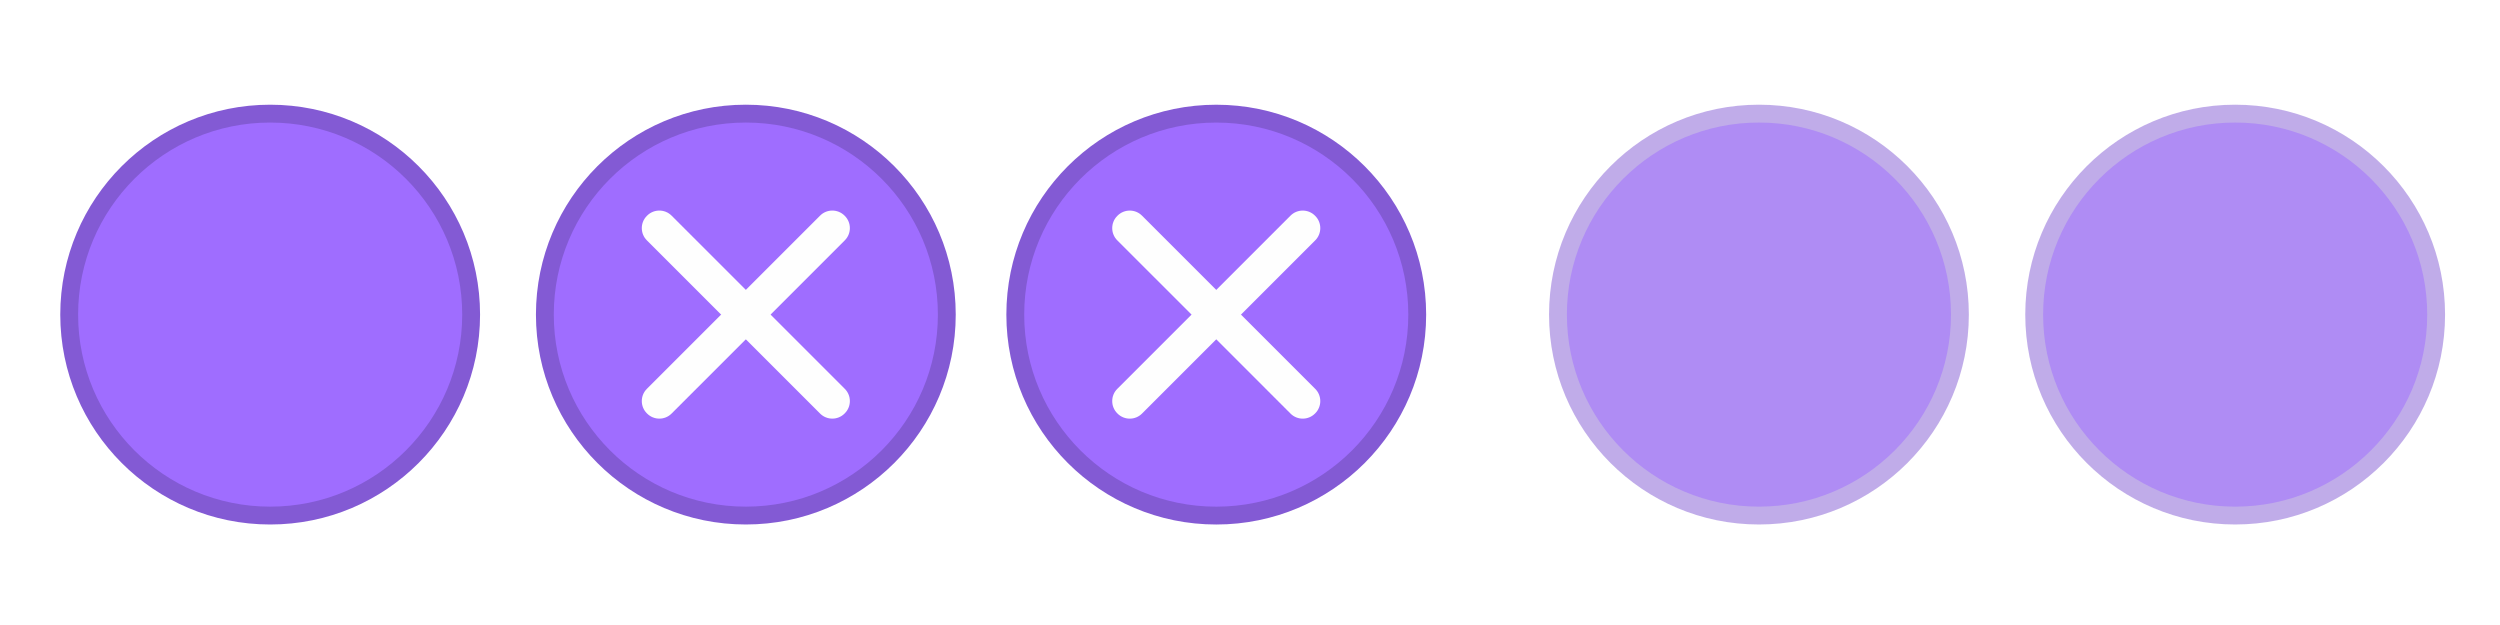<?xml version="1.0" encoding="UTF-8" standalone="no"?>
<svg
   xmlns:dc="http://purl.org/dc/elements/1.1/"
   xmlns:cc="http://creativecommons.org/ns#"
   xmlns:rdf="http://www.w3.org/1999/02/22-rdf-syntax-ns#"
   xmlns:svg="http://www.w3.org/2000/svg"
   xmlns="http://www.w3.org/2000/svg"
   xmlns:xlink="http://www.w3.org/1999/xlink"
   xmlns:sodipodi="http://sodipodi.sourceforge.net/DTD/sodipodi-0.dtd"
   xmlns:inkscape="http://www.inkscape.org/namespaces/inkscape"
   sodipodi:docname="close.svg"
   inkscape:version="1.0 (4035a4fb49, 2020-05-01)"
   version="1.1"
   id="svg4428"
   height="29.867"
   width="119.467">
  <defs
     id="defs4430">
    <linearGradient
       id="linearGradient3913">
      <stop
         id="stop3915"
         offset="0"
         style="stop-color:#ffffff;stop-opacity:1;" />
      <stop
         style="stop-color:#ffffff;stop-opacity:0.498;"
         offset="0.5"
         id="stop3921" />
      <stop
         id="stop3917"
         offset="1"
         style="stop-color:#ffffff;stop-opacity:0;" />
    </linearGradient>
    <linearGradient
       id="linearGradient3868">
      <stop
         id="stop3870"
         offset="0"
         style="stop-color:#5a5a5a;stop-opacity:1;" />
      <stop
         id="stop3872"
         offset="1"
         style="stop-color:#646464;stop-opacity:1;" />
    </linearGradient>
    <linearGradient
       id="linearGradient3813">
      <stop
         id="stop3815"
         offset="0"
         style="stop-color:#666666;stop-opacity:1;" />
      <stop
         id="stop3817"
         offset="1"
         style="stop-color:#636363;stop-opacity:1;" />
    </linearGradient>
    <linearGradient
       id="linearGradient3787">
      <stop
         id="stop3789"
         offset="0"
         style="stop-color:#e5e5df;stop-opacity:1;" />
      <stop
         id="stop3791"
         offset="1"
         style="stop-color:#dadad4;stop-opacity:1;" />
    </linearGradient>
    <linearGradient
       id="linearGradient3806-3-5-6">
      <stop
         id="stop3808-6-9-1"
         offset="0"
         style="stop-color:#303030;stop-opacity:1;" />
      <stop
         id="stop3810-4-6-3"
         offset="1"
         style="stop-color:#232323;stop-opacity:1;" />
    </linearGradient>
    <linearGradient
       gradientUnits="userSpaceOnUse"
       y2="1032.362"
       x2="40"
       y1="1044.362"
       x1="40"
       id="linearGradient3793"
       xlink:href="#linearGradient3787"
       inkscape:collect="always" />
    <linearGradient
       gradientTransform="matrix(1.167,0,0,1.077,-6.5,-80.336)"
       y2="1032.362"
       x2="40"
       y1="1044.362"
       x1="40"
       gradientUnits="userSpaceOnUse"
       id="linearGradient3828"
       xlink:href="#linearGradient3787"
       inkscape:collect="always" />
    <linearGradient
       y2="1032.362"
       x2="40"
       y1="1044.362"
       x1="40"
       gradientTransform="matrix(1.167,0,0,1.077,-35.5,-1105.698)"
       gradientUnits="userSpaceOnUse"
       id="linearGradient3835"
       xlink:href="#linearGradient3787-8"
       inkscape:collect="always" />
    <linearGradient
       y2="1032.362"
       x2="40"
       y1="1044.362"
       x1="40"
       gradientTransform="matrix(1.167,0,0,1.077,-35.5,-1105.698)"
       gradientUnits="userSpaceOnUse"
       id="linearGradient3835-4"
       xlink:href="#linearGradient3787-8"
       inkscape:collect="always" />
    <linearGradient
       id="linearGradient3787-8">
      <stop
         id="stop3789-2"
         offset="0"
         style="stop-color:#f5f5ee;stop-opacity:1;" />
      <stop
         id="stop3791-6"
         offset="1"
         style="stop-color:#e6e6df;stop-opacity:1;" />
    </linearGradient>
    <linearGradient
       y2="1032.362"
       x2="40"
       y1="1044.362"
       x1="40"
       gradientTransform="matrix(1.167,0,0,1.077,-35.5,-1105.698)"
       gradientUnits="userSpaceOnUse"
       id="linearGradient3835-3"
       xlink:href="#linearGradient3787-8"
       inkscape:collect="always" />
    <linearGradient
       id="linearGradient3787-7">
      <stop
         id="stop3789-3"
         offset="0"
         style="stop-color:#f5f5ee;stop-opacity:1;" />
      <stop
         id="stop3791-3"
         offset="1"
         style="stop-color:#e6e6e0;stop-opacity:1;" />
    </linearGradient>
    <linearGradient
       gradientUnits="userSpaceOnUse"
       y2="8.25"
       x2="11"
       y1="15.75"
       x1="11"
       id="linearGradient3807"
       xlink:href="#linearGradient3787"
       inkscape:collect="always" />
    <linearGradient
       gradientUnits="userSpaceOnUse"
       y2="8.8"
       x2="29.5"
       y1="15.2"
       x1="29.5"
       id="linearGradient3819"
       xlink:href="#linearGradient3813"
       inkscape:collect="always" />
    <linearGradient
       gradientUnits="userSpaceOnUse"
       y2="15.889"
       x2="10"
       y1="7"
       x1="10"
       id="linearGradient3807-1"
       xlink:href="#linearGradient4231"
       inkscape:collect="always" />
    <linearGradient
       id="linearGradient4231">
      <stop
         style="stop-color:#e7e7e1;stop-opacity:1;"
         offset="0"
         id="stop4233" />
      <stop
         style="stop-color:#dadad3;stop-opacity:1;"
         offset="1"
         id="stop4239" />
    </linearGradient>
    <linearGradient
       gradientUnits="userSpaceOnUse"
       y2="7"
       x2="10"
       y1="15.889"
       x1="10"
       id="linearGradient3807-1-1"
       xlink:href="#linearGradient4231-1"
       inkscape:collect="always" />
    <linearGradient
       id="linearGradient4231-1">
      <stop
         style="stop-color:#e5e5de;stop-opacity:1;"
         offset="0"
         id="stop4233-6" />
      <stop
         style="stop-color:#dadad3;stop-opacity:1;"
         offset="1"
         id="stop4239-7" />
    </linearGradient>
    <linearGradient
       id="linearGradient4363">
      <stop
         id="stop4365"
         offset="0"
         style="stop-color:#979791;stop-opacity:1;" />
      <stop
         id="stop4367"
         offset="1"
         style="stop-color:#dadad4;stop-opacity:0;" />
    </linearGradient>
    <linearGradient
       id="linearGradient4363-7">
      <stop
         id="stop4365-9"
         offset="0"
         style="stop-color:#f5f5ef;stop-opacity:1;" />
      <stop
         id="stop4367-8"
         offset="1"
         style="stop-color:#dadad4;stop-opacity:0;" />
    </linearGradient>
    <linearGradient
       y2="58"
       x2="248.632"
       y1="79"
       x1="248.632"
       gradientTransform="matrix(1.188,0,0,1,-41.25,0)"
       gradientUnits="userSpaceOnUse"
       id="linearGradient4361"
       xlink:href="#linearGradient4231-7"
       inkscape:collect="always" />
    <linearGradient
       id="linearGradient4231-7">
      <stop
         style="stop-color:#e6e6df;stop-opacity:1;"
         offset="0"
         id="stop4233-4" />
      <stop
         style="stop-color:#d1d1ca;stop-opacity:1;"
         offset="1"
         id="stop4239-8" />
    </linearGradient>
    <linearGradient
       y2="58"
       x2="248.632"
       y1="79"
       x1="248.632"
       gradientTransform="matrix(1.188,0,0,1,-262.25,-56)"
       gradientUnits="userSpaceOnUse"
       id="linearGradient3127"
       xlink:href="#linearGradient4231-7"
       inkscape:collect="always" />
    <linearGradient
       y2="58"
       x2="248.632"
       y1="79"
       x1="248.632"
       gradientTransform="matrix(1.188,0,0,1,-262.25,-56)"
       gradientUnits="userSpaceOnUse"
       id="linearGradient3154"
       xlink:href="#linearGradient4231-7"
       inkscape:collect="always" />
    <linearGradient
       y2="58"
       x2="248.632"
       y1="79"
       x1="248.632"
       gradientTransform="matrix(1.188,0,0,1,-249.25,-55)"
       gradientUnits="userSpaceOnUse"
       id="linearGradient3159"
       xlink:href="#linearGradient4231-7"
       inkscape:collect="always" />
    <linearGradient
       y2="58"
       x2="248.632"
       y1="79"
       x1="248.632"
       gradientTransform="matrix(1.188,0,0,1,-262.25,-56)"
       gradientUnits="userSpaceOnUse"
       id="linearGradient3159-0"
       xlink:href="#linearGradient4231-7-9"
       inkscape:collect="always" />
    <linearGradient
       id="linearGradient4231-7-9">
      <stop
         style="stop-color:#e6e6df;stop-opacity:1;"
         offset="0"
         id="stop4233-4-2" />
      <stop
         style="stop-color:#d1d1ca;stop-opacity:1;"
         offset="1"
         id="stop4239-8-9" />
    </linearGradient>
    <linearGradient
       id="linearGradient4231-5">
      <stop
         style="stop-color:#e5e5de;stop-opacity:1;"
         offset="0"
         id="stop4233-41" />
      <stop
         style="stop-color:#dadad3;stop-opacity:1;"
         offset="1"
         id="stop4239-73" />
    </linearGradient>
    <linearGradient
       y2="58"
       x2="248.632"
       y1="79"
       x1="248.632"
       gradientTransform="matrix(1.188,0,0,1,-262.25,-56)"
       gradientUnits="userSpaceOnUse"
       id="linearGradient3159-1"
       xlink:href="#linearGradient4231-7-7"
       inkscape:collect="always" />
    <linearGradient
       id="linearGradient4231-7-7">
      <stop
         style="stop-color:#e6e6df;stop-opacity:1;"
         offset="0"
         id="stop4233-4-7" />
      <stop
         style="stop-color:#d1d1ca;stop-opacity:1;"
         offset="1"
         id="stop4239-8-2" />
    </linearGradient>
    <linearGradient
       gradientUnits="userSpaceOnUse"
       y2="7"
       x2="10"
       y1="15.889"
       x1="10"
       id="linearGradient3807-1-7"
       xlink:href="#linearGradient4231-73"
       inkscape:collect="always" />
    <linearGradient
       id="linearGradient4231-73">
      <stop
         style="stop-color:#e5e5de;stop-opacity:1;"
         offset="0"
         id="stop4233-1" />
      <stop
         style="stop-color:#dadad3;stop-opacity:1;"
         offset="1"
         id="stop4239-85" />
    </linearGradient>
    <radialGradient
       gradientUnits="userSpaceOnUse"
       gradientTransform="matrix(1,0,0,0.493,0.121,524.596)"
       r="8.006"
       fy="1034.921"
       fx="-14.843"
       cy="1034.921"
       cx="-14.843"
       id="radialGradient5329"
       xlink:href="#linearGradient4363-7"
       inkscape:collect="always" />
    <filter
       height="1.746"
       y="-0.373"
       width="1.365"
       x="-0.182"
       id="filter5355"
       inkscape:collect="always">
      <feGaussianBlur
         id="feGaussianBlur5357"
         stdDeviation="1.207"
         inkscape:collect="always" />
    </filter>
  </defs>
  <sodipodi:namedview
     inkscape:document-rotation="0"
     inkscape:showpageshadow="false"
     showborder="false"
     inkscape:window-maximized="1"
     inkscape:window-y="0"
     inkscape:window-x="0"
     inkscape:window-height="1055"
     inkscape:window-width="1920"
     inkscape:snap-bbox="true"
     showgrid="false"
     inkscape:current-layer="layer1"
     inkscape:document-units="px"
     inkscape:cy="17.682681"
     inkscape:cx="54.812147"
     inkscape:zoom="8.24537"
     inkscape:pageshadow="2"
     inkscape:pageopacity="1"
     borderopacity="1.0"
     bordercolor="#666666"
     pagecolor="#eff0f1"
     id="base">
    <inkscape:grid
       spacingy="1.067"
       spacingx="1.067"
       originy="0"
       originx="0"
       snapvisiblegridlinesonly="true"
       enabled="true"
       visible="true"
       empspacing="5"
       id="grid4436"
       type="xygrid" />
  </sodipodi:namedview>
  <g
     transform="translate(0,-1092.653)"
     id="layer1"
     inkscape:groupmode="layer"
     inkscape:label="Layer 1">
    <g
       transform="translate(86.4,-3.2)"
       inkscape:label="#g3842"
       id="4" />
    <path
       transform="matrix(0.999,0,0,0.917,122.437,158.275)"
       sodipodi:nodetypes="ccc"
       inkscape:connector-curvature="0"
       id="path3863"
       d="m -22.666,1038.623 h 15.888 c -0.374,-10.748 -15.894,-9.959 -15.888,0 z"
       style="opacity:0;fill:url(#radialGradient5329);fill-opacity:1;stroke:#000000;stroke-width:0.1;stroke-linecap:butt;stroke-linejoin:miter;stroke-miterlimit:4;stroke-dasharray:none;stroke-opacity:1;filter:url(#filter5355)" />
    <g
       transform="matrix(0.022,0,0,-0.022,2.815,1117.89)"
       id="active-center">
      <path
         id="path14"
         style="fill:#835ad4;fill-opacity:1;fill-rule:evenodd;stroke:none;stroke-width:1.067"
         d="M 458.879,7.858 C 710.679,7.858 914.8,211.983 914.8,463.788 914.8,715.583 710.679,919.709 458.879,919.709 207.079,919.709 2.954,715.583 2.954,463.788 2.954,211.983 207.079,7.858 458.879,7.858"
         inkscape:connector-curvature="0" />
      <path
         id="path16"
         style="fill:#9f6dff;fill-opacity:1;fill-rule:evenodd;stroke:none;stroke-width:1.067"
         d="m 458.879,46.638 c 230.384,0 417.146,186.763 417.146,417.15 0,230.379 -186.762,417.141 -417.146,417.141 -230.383,0 -417.15,-186.763 -417.15,-417.141 0,-230.387 186.767,-417.15 417.15,-417.15"
         inkscape:connector-curvature="0" />
    </g>
    <g
       transform="matrix(0.022,0,0,-0.022,25.48,1117.819)"
       id="hover-center">
      <path
         id="path14-6"
         style="fill:#835ad4;fill-opacity:1;fill-rule:evenodd;stroke:none;stroke-width:1.067"
         d="m 461.867,4.638 c 251.796,0 455.921,204.125 455.921,455.925 0,251.801 -204.125,455.925 -455.921,455.925 -251.804,0 -455.929,-204.125 -455.929,-455.925 0,-251.799 204.125,-455.925 455.929,-455.925"
         inkscape:connector-curvature="0" />
      <path
         id="path16-5"
         style="fill:#9f6dff;fill-opacity:1;fill-rule:evenodd;stroke:none;stroke-width:1.067"
         d="m 461.867,43.412 c 230.379,0 417.141,186.767 417.141,417.15 0,230.384 -186.763,417.147 -417.141,417.147 -230.387,0 -417.15,-186.763 -417.15,-417.147 0,-230.383 186.763,-417.15 417.15,-417.15"
         inkscape:connector-curvature="0" />
      <path
         id="path18"
         style="fill:#fefefe;fill-opacity:1;fill-rule:evenodd;stroke:none;stroke-width:1.067"
         d="m 246.821,299.191 376.412,376.413 c 14.567,14.566 38.4,14.566 52.975,0 l 0.697,-0.704 c 14.571,-14.566 14.571,-38.4 0.004,-52.971 L 300.496,245.521 c -14.571,-14.571 -38.404,-14.571 -52.971,0 l -0.704,0.695 c -14.567,14.571 -14.567,38.409 0,52.975"
         inkscape:connector-curvature="0" />
      <path
         id="path20"
         style="fill:#fefefe;fill-opacity:1;fill-rule:evenodd;stroke:none;stroke-width:1.067"
         d="m 300.496,675.604 376.409,-376.413 c 14.566,-14.566 14.566,-38.404 0,-52.971 l -0.701,-0.7 c -14.571,-14.571 -38.403,-14.571 -52.971,0 L 246.821,621.93 c -14.572,14.571 -14.572,38.404 0,52.975 l 0.7,0.7 c 14.571,14.571 38.404,14.571 52.975,0"
         inkscape:connector-curvature="0" />
    </g>
    <g
       transform="matrix(0.022,0,0,-0.022,47.96,1117.944)"
       id="pressed-center">
      <path
         id="path14-4"
         style="fill:#835ad4;fill-opacity:1;fill-rule:evenodd;stroke:none;stroke-width:1.067"
         d="m 461.867,10.287 c 251.796,0 455.921,204.125 455.921,455.921 0,251.801 -204.125,455.925 -455.921,455.925 -251.804,0 -455.929,-204.125 -455.929,-455.925 0,-251.795 204.125,-455.921 455.929,-455.921"
         inkscape:connector-curvature="0" />
      <path
         id="path16-2"
         style="fill:#9f6dff;fill-opacity:1;fill-rule:evenodd;stroke:none;stroke-width:1.067"
         d="m 461.867,49.063 c 230.379,0 417.141,186.767 417.141,417.145 0,230.388 -186.763,417.15 -417.141,417.15 -230.387,0 -417.15,-186.762 -417.15,-417.15 0,-230.379 186.763,-417.145 417.15,-417.145"
         inkscape:connector-curvature="0" />
      <path
         id="path18-6"
         style="fill:#fefefe;fill-opacity:1;fill-rule:evenodd;stroke:none;stroke-width:1.067"
         d="m 246.821,304.842 376.412,376.409 c 14.567,14.571 38.4,14.571 52.975,0 l 0.697,-0.7 c 14.571,-14.567 14.571,-38.404 0.004,-52.972 L 300.496,251.171 c -14.571,-14.571 -38.404,-14.571 -52.971,0 l -0.704,0.695 c -14.567,14.571 -14.567,38.404 0,52.975"
         inkscape:connector-curvature="0" />
      <path
         id="path20-2"
         style="fill:#fefefe;fill-opacity:1;fill-rule:evenodd;stroke:none;stroke-width:1.067"
         d="M 300.496,681.25 676.905,304.842 c 14.566,-14.566 14.566,-38.404 0,-52.975 l -0.701,-0.695 c -14.571,-14.571 -38.403,-14.571 -52.971,0 L 246.821,627.579 c -14.572,14.567 -14.572,38.404 0,52.972 l 0.7,0.7 c 14.571,14.571 38.404,14.571 52.975,0"
         inkscape:connector-curvature="0" />
    </g>
    <g
       style="fill:#6b6b6b;fill-opacity:1"
       transform="matrix(0.022,0,0,-0.022,73.959,1117.824)"
       id="inactive-center">
      <path
         id="path14-0"
         style="opacity:0.5;fill:#835ad4;fill-opacity:1;fill-rule:evenodd;stroke:none;stroke-width:1.067"
         d="m 458.879,4.875 c 251.801,0 455.925,204.121 455.925,455.925 0,251.796 -204.125,455.921 -455.925,455.921 C 207.079,916.721 2.954,712.596 2.954,460.8 2.954,208.996 207.079,4.875 458.879,4.875"
         inkscape:connector-curvature="0" />
      <path
         id="path16-8"
         style="opacity:0.5;fill:#9f6dff;fill-opacity:1;fill-rule:evenodd;stroke:none;stroke-width:1.067"
         d="m 458.879,43.65 c 230.384,0 417.15,186.763 417.15,417.15 0,230.379 -186.766,417.146 -417.15,417.146 C 228.496,877.946 41.729,691.179 41.729,460.8 41.729,230.413 228.496,43.65 458.879,43.65"
         inkscape:connector-curvature="0" />
    </g>
    <g
       style="fill:#6b6b6b;fill-opacity:1"
       transform="matrix(0.022,0,0,-0.022,96.716,1117.824)"
       id="deactivated-center">
      <path
         id="path14-0-0"
         style="opacity:0.5;fill:#835ad4;fill-opacity:1;fill-rule:evenodd;stroke:none;stroke-width:1.067"
         d="m 458.879,4.875 c 251.801,0 455.925,204.121 455.925,455.925 0,251.796 -204.125,455.921 -455.925,455.921 C 207.079,916.721 2.954,712.596 2.954,460.8 2.954,208.996 207.079,4.875 458.879,4.875"
         inkscape:connector-curvature="0" />
      <path
         id="path16-8-4"
         style="opacity:0.5;fill:#9f6dff;fill-opacity:1;fill-rule:evenodd;stroke:none;stroke-width:1.067"
         d="m 458.879,43.65 c 230.384,0 417.15,186.763 417.15,417.15 0,230.379 -186.766,417.146 -417.15,417.146 C 228.496,877.946 41.729,691.179 41.729,460.8 41.729,230.413 228.496,43.65 458.879,43.65"
         inkscape:connector-curvature="0" />
    </g>
  </g>
</svg>
